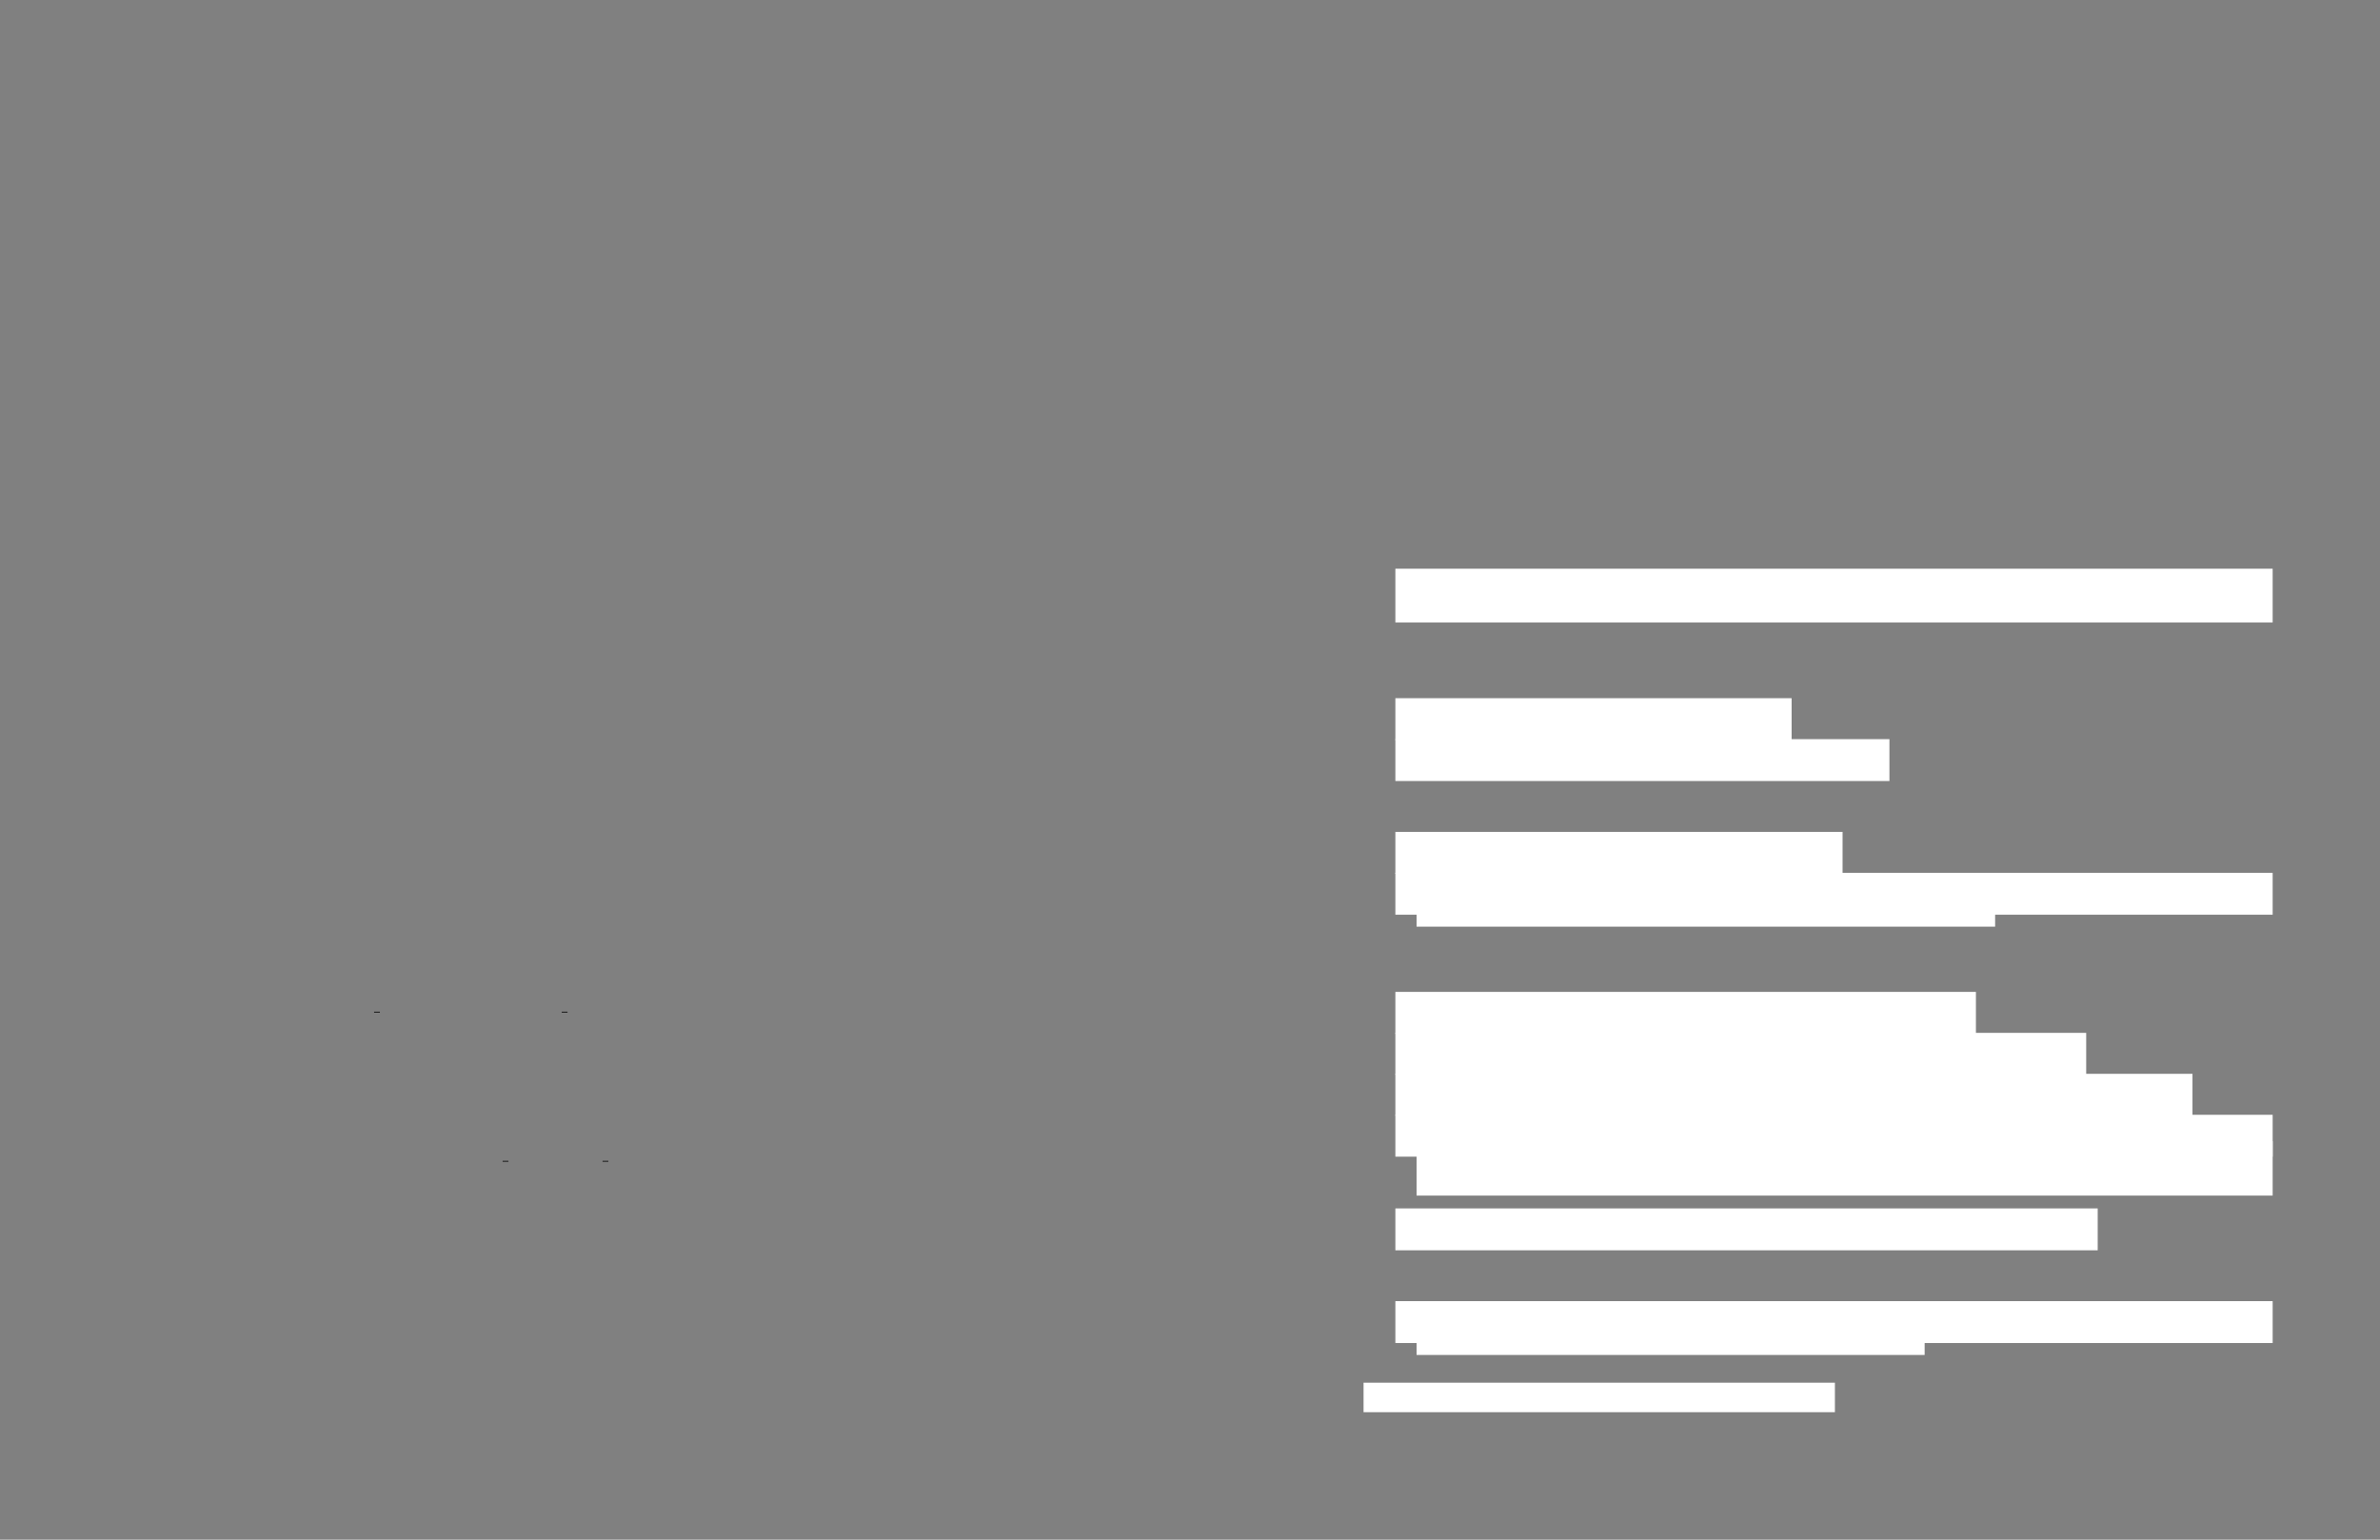 <svg xmlns="http://www.w3.org/2000/svg" xmlns:xlink="http://www.w3.org/1999/xlink" id="body_79" preserveAspectRatio="xMinYMin meet" viewBox="0 0 1632 1056"><rect x="0" y="0" width="1632" height="1056" fill="#808080" stroke="none"/><defs><clipPath id="1"><path id="" clip-rule="evenodd" transform="matrix(1 0 0 1 0 0)" d="M0 792L0 0L0 0L1224 0L1224 0L1224 792L1224 792L0 792z" /></clipPath></defs><g transform="matrix(1.333 0 0 1.333 0 0)"><g clip-path="url(#1)"><path id="149" transform="matrix(1 0 0 -1 0 792)" d="M804.429 271.263L807.418 271.263" stroke="#000000" stroke-width="0.398" fill="none" /><path id="150" transform="matrix(1 0 0 -1 0 792)" d="M900.953 271.263L903.942 271.263" stroke="#000000" stroke-width="0.398" fill="none" /><path id="151" transform="matrix(1 0 0 -1 0 792)" d="M870.559 194.486L873.548 194.486" stroke="#000000" stroke-width="0.398" fill="none" /><path id="152" transform="matrix(1 0 0 -1 0 792)" d="M921.966 194.486L924.955 194.486" stroke="#000000" stroke-width="0.398" fill="none" /><path id="186" transform="matrix(1 0 0 -1 0 792)" d="M718.296 472.2L1168.588 472.2L1168.588 472.2L1168.588 498.894L1168.588 498.894L718.296 498.894z" stroke="#FFFFFF" stroke-width="1" fill="#FFFFFF" fill-rule="nonzero" /><path id="233" transform="matrix(1 0 0 -1 0 792)" d="M718.296 411.714L921.13 411.714L921.13 411.714L921.13 432.267L921.13 432.267L718.296 432.267z" stroke="#FFFFFF" stroke-width="1" fill="#FFFFFF" fill-rule="nonzero" /><path id="256" transform="matrix(1 0 0 -1 0 792)" d="M718.296 390.638L971.453 390.638L971.453 390.638L971.453 411.191L971.453 411.191L718.296 411.191z" stroke="#FFFFFF" stroke-width="1" fill="#FFFFFF" fill-rule="nonzero" /><path id="278" transform="matrix(1 0 0 -1 0 792)" d="M718.296 342.927L947.344 342.927L947.344 342.927L947.344 363.48L947.344 363.48L718.296 363.48z" stroke="#FFFFFF" stroke-width="1" fill="#FFFFFF" fill-rule="nonzero" /><path id="302" transform="matrix(1 0 0 -1 0 792)" d="M718.296 321.851L1168.587 321.851L1168.587 321.851L1168.587 342.404L1168.587 342.404L718.296 342.404z" stroke="#FFFFFF" stroke-width="1" fill="#FFFFFF" fill-rule="nonzero" /><path id="355" transform="matrix(1 0 0 -1 0 792)" d="M729.206 315.71L1025.824 315.71L1025.824 315.71L1025.824 328.856L1025.824 328.856L729.206 328.856z" stroke="#FFFFFF" stroke-width="1" fill="#FFFFFF" fill-rule="nonzero" /><path id="375" transform="matrix(1 0 0 -1 0 792)" d="M718.296 260.591L1015.942 260.591L1015.942 260.591L1015.942 281.144L1015.942 281.144L718.296 281.144z" stroke="#FFFFFF" stroke-width="1" fill="#FFFFFF" fill-rule="nonzero" /><path id="414" transform="matrix(1 0 0 -1 0 792)" d="M718.296 239.515L1072.669 239.515L1072.669 239.515L1072.669 260.068L1072.669 260.068L718.296 260.068z" stroke="#FFFFFF" stroke-width="1" fill="#FFFFFF" fill-rule="nonzero" /><path id="453" transform="matrix(1 0 0 -1 0 792)" d="M718.296 218.439L1127.345 218.439L1127.345 218.439L1127.345 238.992L1127.345 238.992L718.296 238.992z" stroke="#FFFFFF" stroke-width="1" fill="#FFFFFF" fill-rule="nonzero" /><path id="492" transform="matrix(1 0 0 -1 0 792)" d="M718.296 197.363L1168.592 197.363L1168.592 197.363L1168.592 217.916L1168.592 217.916L718.296 217.916z" stroke="#FFFFFF" stroke-width="1" fill="#FFFFFF" fill-rule="nonzero" /><path id="525" transform="matrix(1 0 0 -1 0 792)" d="M729.206 177.34L1168.588 177.34L1168.588 177.34L1168.588 204.367L1168.588 204.367L729.206 204.367z" stroke="#FFFFFF" stroke-width="1" fill="#FFFFFF" fill-rule="nonzero" /><path id="637" transform="matrix(1 0 0 -1 0 792)" d="M718.296 149.188L1078.589 149.188L1078.589 149.188L1078.589 169.741L1078.589 169.741L718.296 169.741z" stroke="#FFFFFF" stroke-width="1" fill="#FFFFFF" fill-rule="nonzero" /><path id="681" transform="matrix(1 0 0 -1 0 792)" d="M718.296 101.477L1168.59 101.477L1168.59 101.477L1168.59 122.03L1168.59 122.03L718.296 122.03z" stroke="#FFFFFF" stroke-width="1" fill="#FFFFFF" fill-rule="nonzero" /><path id="736" transform="matrix(1 0 0 -1 0 792)" d="M729.206 95.336L989.563 95.336L989.563 95.336L989.563 108.481L989.563 108.481L729.206 108.481z" stroke="#FFFFFF" stroke-width="1" fill="#FFFFFF" fill-rule="nonzero" /><path id="758" transform="matrix(1 0 0 -1 0 792)" d="M701.933 65.887L943.405 65.887L943.405 65.887L943.405 80.08L943.405 80.08L701.933 80.08z" stroke="#FFFFFF" stroke-width="1" fill="#FFFFFF" fill-rule="nonzero" /><path id="1318" transform="matrix(1 0 0 -1 0 792)" d="M192.429 271.263L195.418 271.263" stroke="#000000" stroke-width="0.398" fill="none" /><path id="1334" transform="matrix(1 0 0 -1 0 792)" d="M288.953 271.263L291.942 271.263" stroke="#000000" stroke-width="0.398" fill="none" /><path id="1608" transform="matrix(1 0 0 -1 0 792)" d="M258.559 194.486L261.548 194.486" stroke="#000000" stroke-width="0.398" fill="none" /><path id="1617" transform="matrix(1 0 0 -1 0 792)" d="M309.966 194.486L312.955 194.486" stroke="#000000" stroke-width="0.398" fill="none" /></g></g></svg>